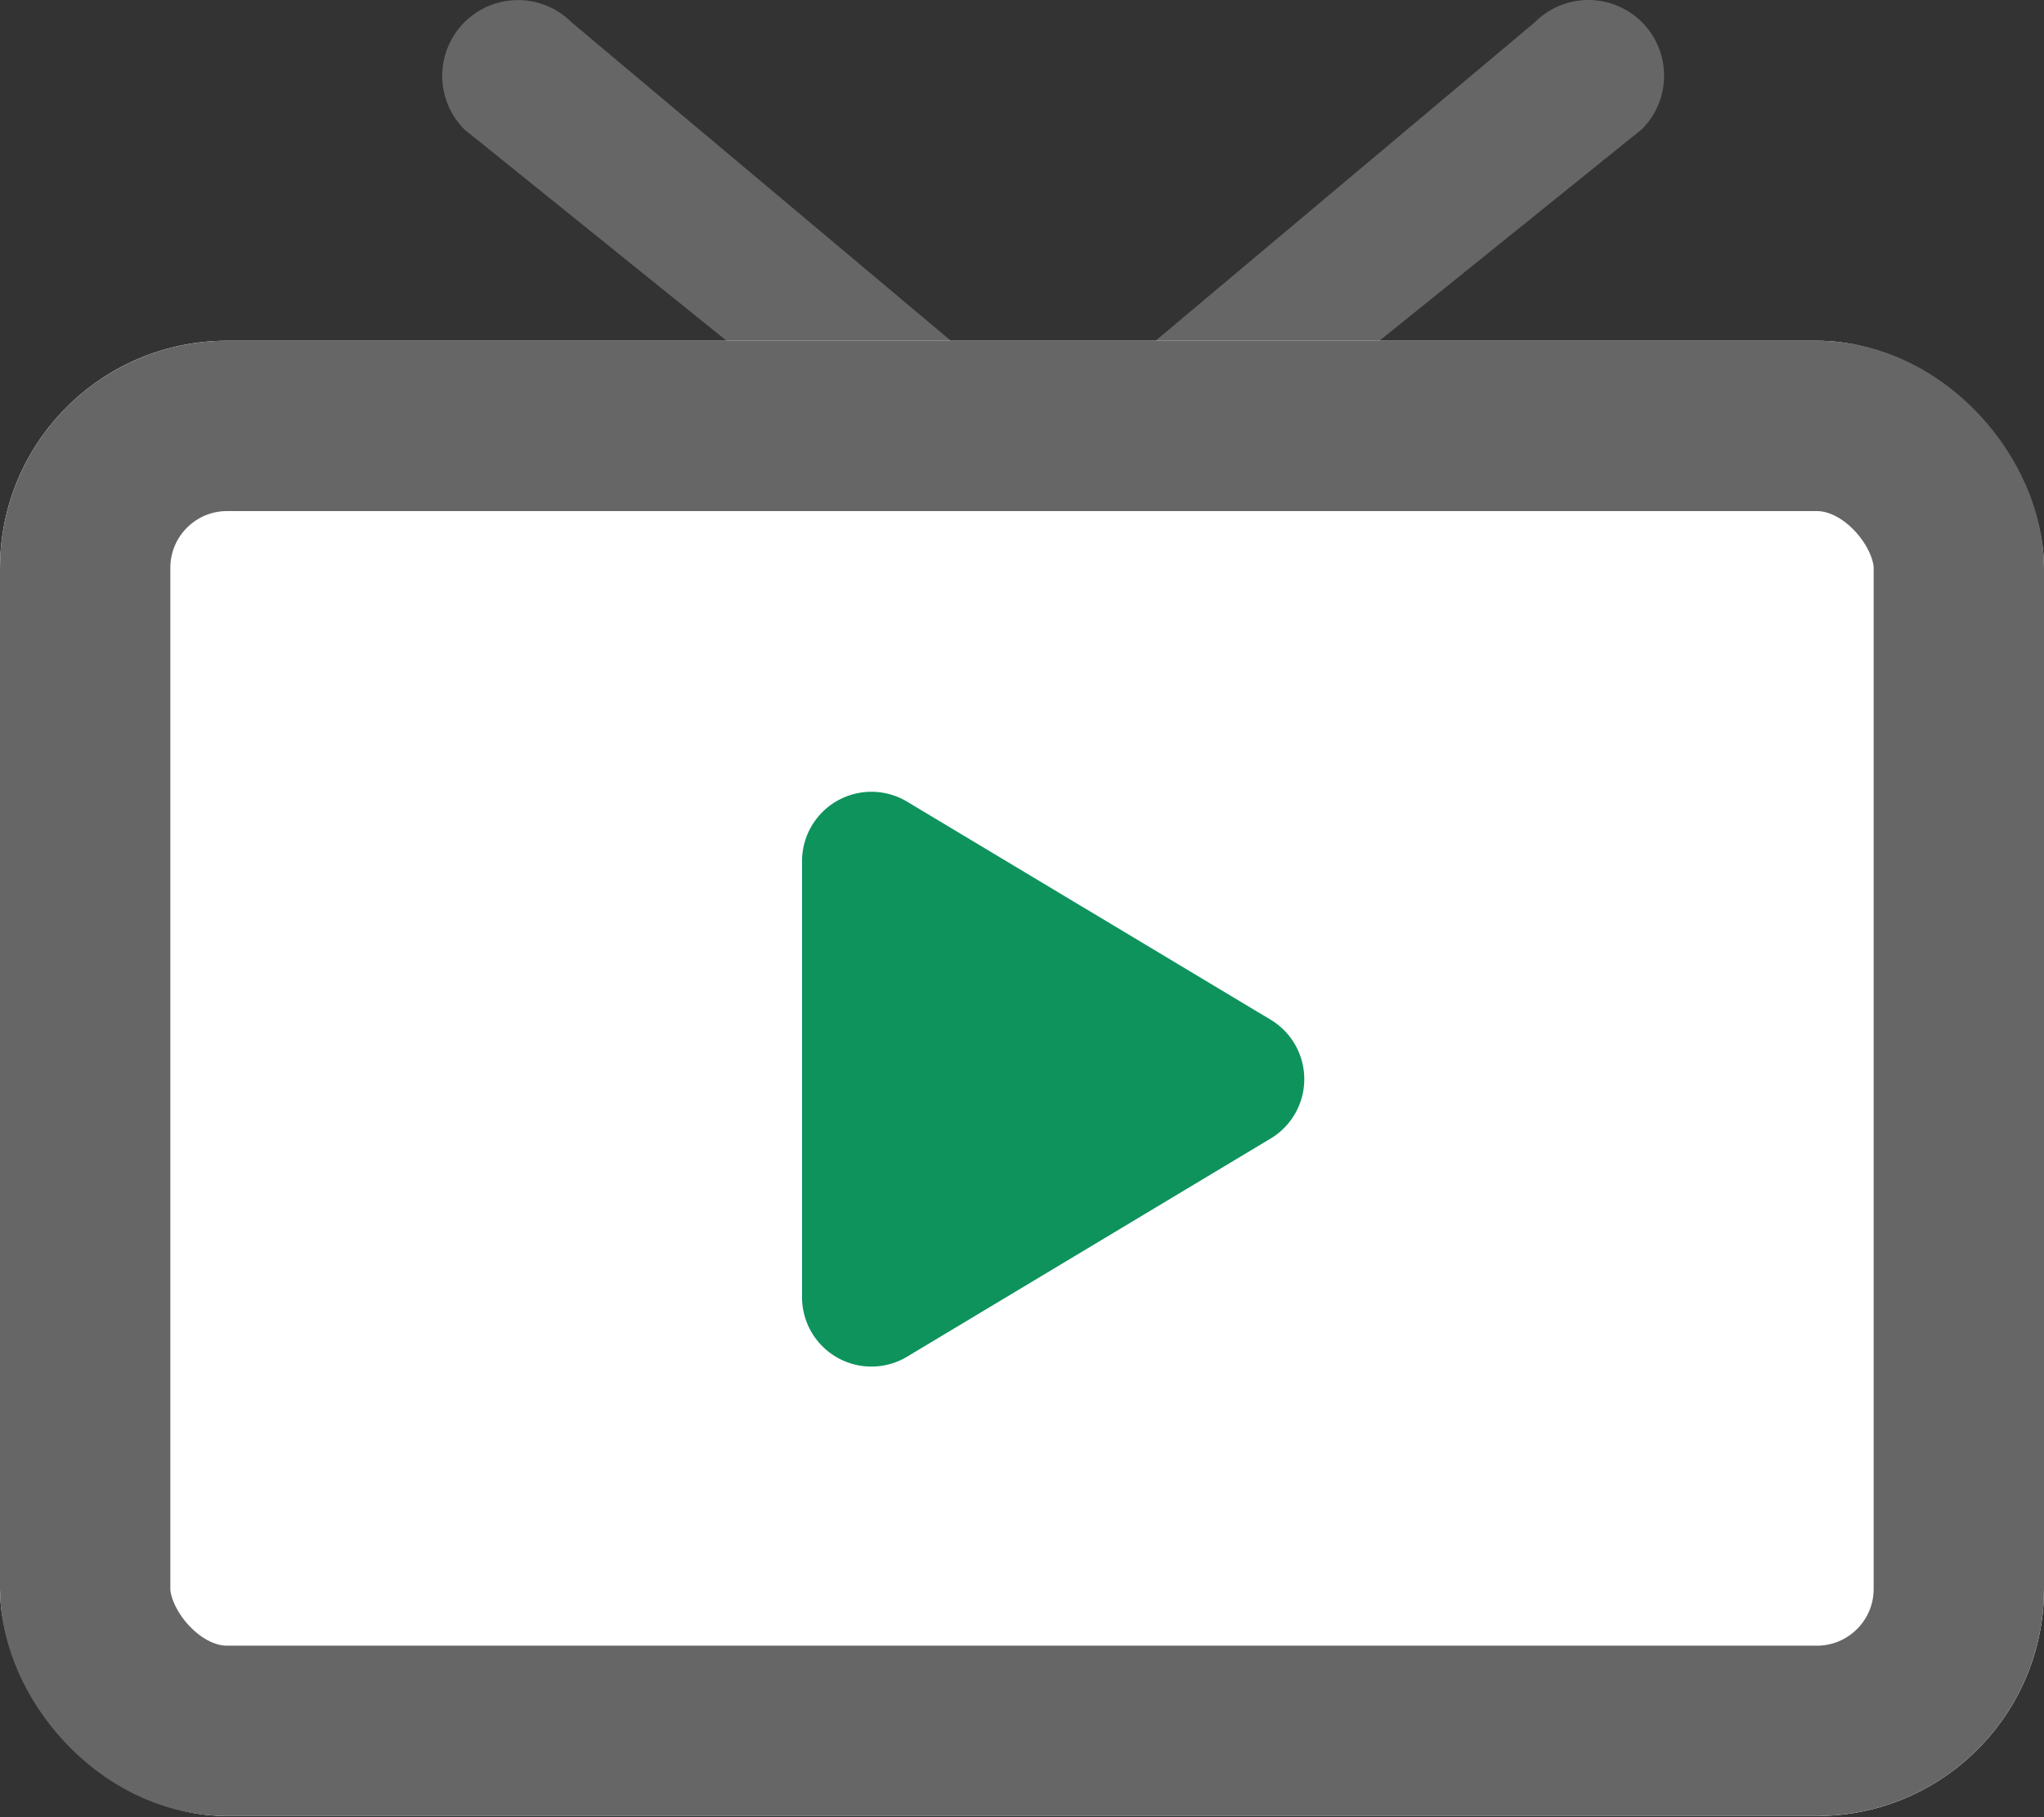 <svg xmlns="http://www.w3.org/2000/svg" xmlns:xlink="http://www.w3.org/1999/xlink" width="18" height="16" viewBox="0 0 18 16">
  <rect x="0" y="0" width="18" height="16" fill="#333333" stroke="none"/>
  <defs>
    <clipPath id="clip-path">
      <rect id="vectorMask" width="18" height="16" transform="translate(277.91 1624.06)" fill="none"/>
    </clipPath>
  </defs>
  <g id="비됴" transform="translate(-277.91 -1624.06)">
    <g id="그룹_3147" data-name="그룹 3147" clip-path="url(#clip-path)">
      <g id="그룹_3147-2" data-name="그룹 3147">
        <path id="패스_3104" data-name="패스 3104" d="M287.183,1629.377,282,1625.2a.667.667,0,0,1,.943-.944h0l4.242,3.561,4.241-3.561a.666.666,0,0,1,.944.941Z" fill="#666"/>
        <rect id="패스_3105" data-name="패스 3105" width="18" height="12.99" rx="2" transform="translate(277.91 1627.06)" fill="#fff"/>
        <rect id="사각형_1031" data-name="사각형 1031" width="16.5" height="11.49" rx="1.25" transform="translate(278.66 1627.81)" fill="none" stroke="#666" stroke-width="1.5"/>
        <path id="패스_3106" data-name="패스 3106" d="M284.973,1631.642v3.838a.611.611,0,0,0,.926.525l3.2-1.92a.61.61,0,0,0,0-1.047l-3.2-1.919A.611.611,0,0,0,284.973,1631.642Z" fill="#0e935d"/>
      </g>
    </g>
  </g>
</svg>

